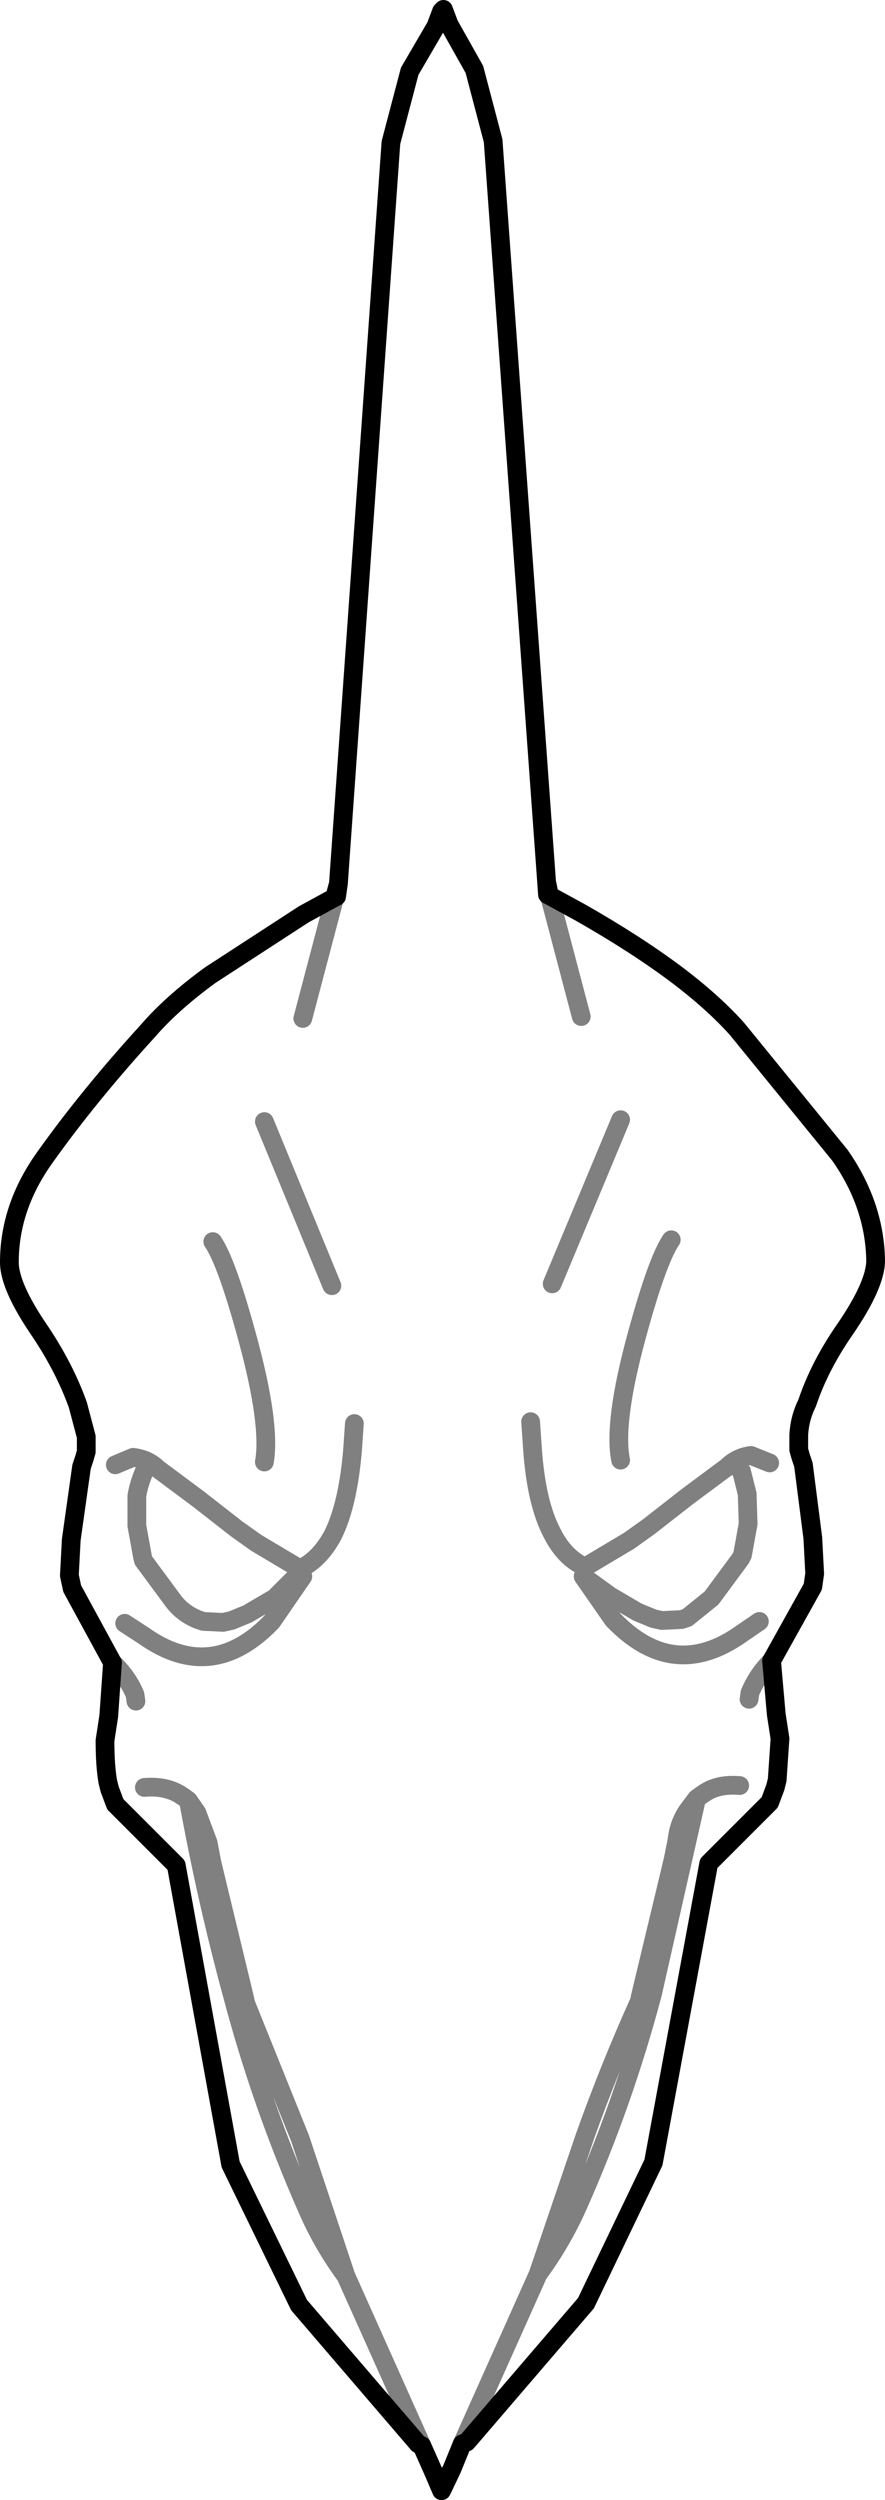 <?xml version="1.0" encoding="UTF-8" standalone="no"?>
<svg xmlns:xlink="http://www.w3.org/1999/xlink" height="133.3px" width="47.2px" xmlns="http://www.w3.org/2000/svg">
  <g transform="matrix(1.0, 0.0, 0.0, 1.0, -375.9, -107.45)">
    <path d="M399.45 108.1 L399.55 107.95 399.85 108.75 401.2 111.15 402.2 114.95 405.05 154.45 405.2 155.2 406.85 156.1 Q409.75 157.75 411.9 159.35 413.9 160.85 415.2 162.3 L420.7 169.05 Q422.55 171.7 422.6 174.65 422.6 175.95 420.95 178.35 419.6 180.3 418.95 182.25 418.55 183.05 418.5 183.95 L418.5 184.75 418.6 185.1 418.75 185.55 419.25 189.45 419.35 191.35 419.25 192.05 417.05 196.0 417.3 198.85 417.5 200.15 417.35 202.35 417.25 202.75 416.95 203.55 413.7 206.8 410.75 222.75 407.15 230.25 400.8 237.65 400.55 237.75 400.0 239.1 399.5 240.15 399.45 240.25 399.0 239.2 398.4 237.85 398.2 237.75 391.85 230.35 388.2 222.85 385.3 206.9 382.05 203.65 381.75 202.85 381.65 202.45 Q381.5 201.6 381.5 200.25 L381.7 198.95 381.9 196.1 379.75 192.15 379.6 191.45 379.7 189.55 380.25 185.65 380.4 185.2 380.5 184.85 380.5 184.05 380.05 182.35 Q379.35 180.4 378.05 178.45 376.4 176.05 376.4 174.75 376.4 171.8 378.3 169.15 380.65 165.85 383.8 162.4 385.05 160.95 387.1 159.45 L392.1 156.2 393.75 155.3 393.95 154.55 396.75 115.05 397.75 111.25 399.15 108.85 399.45 108.05 399.45 108.1 399.85 108.75 M393.75 155.3 L393.85 155.25 393.95 154.55 M405.05 154.45 L405.1 155.15 405.2 155.2 M399.5 240.15 L399.0 239.2 M400.0 239.1 L399.5 240.05 399.5 240.15" fill="none" stroke="#000000" stroke-linecap="round" stroke-linejoin="round" stroke-width="1.0"/>
    <path d="M392.05 161.75 L393.75 155.3 M382.05 185.55 L383.0 185.15 Q383.8 185.25 384.3 185.75 L386.45 187.35 388.5 188.95 389.55 189.7 391.9 191.1 Q392.95 190.6 393.65 189.3 394.45 187.7 394.7 184.8 L394.8 183.35 M384.3 185.75 L384.0 185.55 Q383.65 185.7 383.55 186.0 383.3 186.6 383.2 187.2 L383.2 188.8 383.5 190.45 383.55 190.65 385.1 192.75 Q385.6 193.45 386.45 193.8 L386.75 193.9 387.8 193.95 388.25 193.85 389.1 193.5 390.55 192.65 391.75 191.45 M392.05 191.5 L390.4 193.9 Q387.2 197.25 383.55 194.65 L382.55 194.0 M381.9 196.1 Q382.7 196.85 383.1 197.8 L383.15 198.15 M416.4 193.9 L415.45 194.55 Q411.8 197.15 408.6 193.8 L407.0 191.5 408.45 192.55 409.9 193.4 410.75 193.75 411.2 193.85 412.25 193.8 412.55 193.7 413.85 192.65 415.4 190.55 415.5 190.35 415.8 188.7 415.75 187.1 415.45 185.9 415.0 185.45 414.7 185.65 412.55 187.25 410.5 188.85 409.45 189.6 407.1 191.0 Q406.0 190.5 405.35 189.2 404.5 187.6 404.3 184.7 L404.2 183.25 M390.0 185.4 Q390.35 183.4 389.1 178.8 388.0 174.75 387.25 173.65 M390.0 167.25 L393.6 176.0 M405.2 155.2 L406.9 161.65 M416.95 185.45 L415.95 185.05 Q415.2 185.15 414.7 185.65 M409.0 185.3 Q408.6 183.3 409.85 178.7 410.95 174.65 411.7 173.55 M417.05 196.0 Q416.3 196.75 415.9 197.7 L415.85 198.05 M409.0 167.15 L405.35 175.9 M400.55 237.75 L404.6 228.7 407.1 221.35 Q408.4 217.7 410.0 214.15 L410.05 213.9 411.8 206.6 412.0 205.6 Q412.1 204.65 412.6 203.95 L413.05 203.35 413.25 203.2 413.4 203.1 Q414.15 202.55 415.35 202.65 M404.6 228.7 Q405.85 227.0 406.7 225.1 409.15 219.6 410.7 213.75 L413.05 203.35 M383.6 202.75 Q384.8 202.65 385.6 203.2 L385.75 203.3 385.95 203.45 386.4 204.1 387.0 205.7 387.2 206.75 388.95 214.0 389.0 214.25 391.9 221.45 394.35 228.8 398.4 237.85 M385.95 203.45 Q386.9 208.7 388.3 213.85 389.85 219.7 392.3 225.25 393.1 227.1 394.35 228.8" fill="none" stroke="#000000" stroke-linecap="round" stroke-linejoin="round" stroke-opacity="0.498" stroke-width="1.0"/>
  </g>
</svg>
